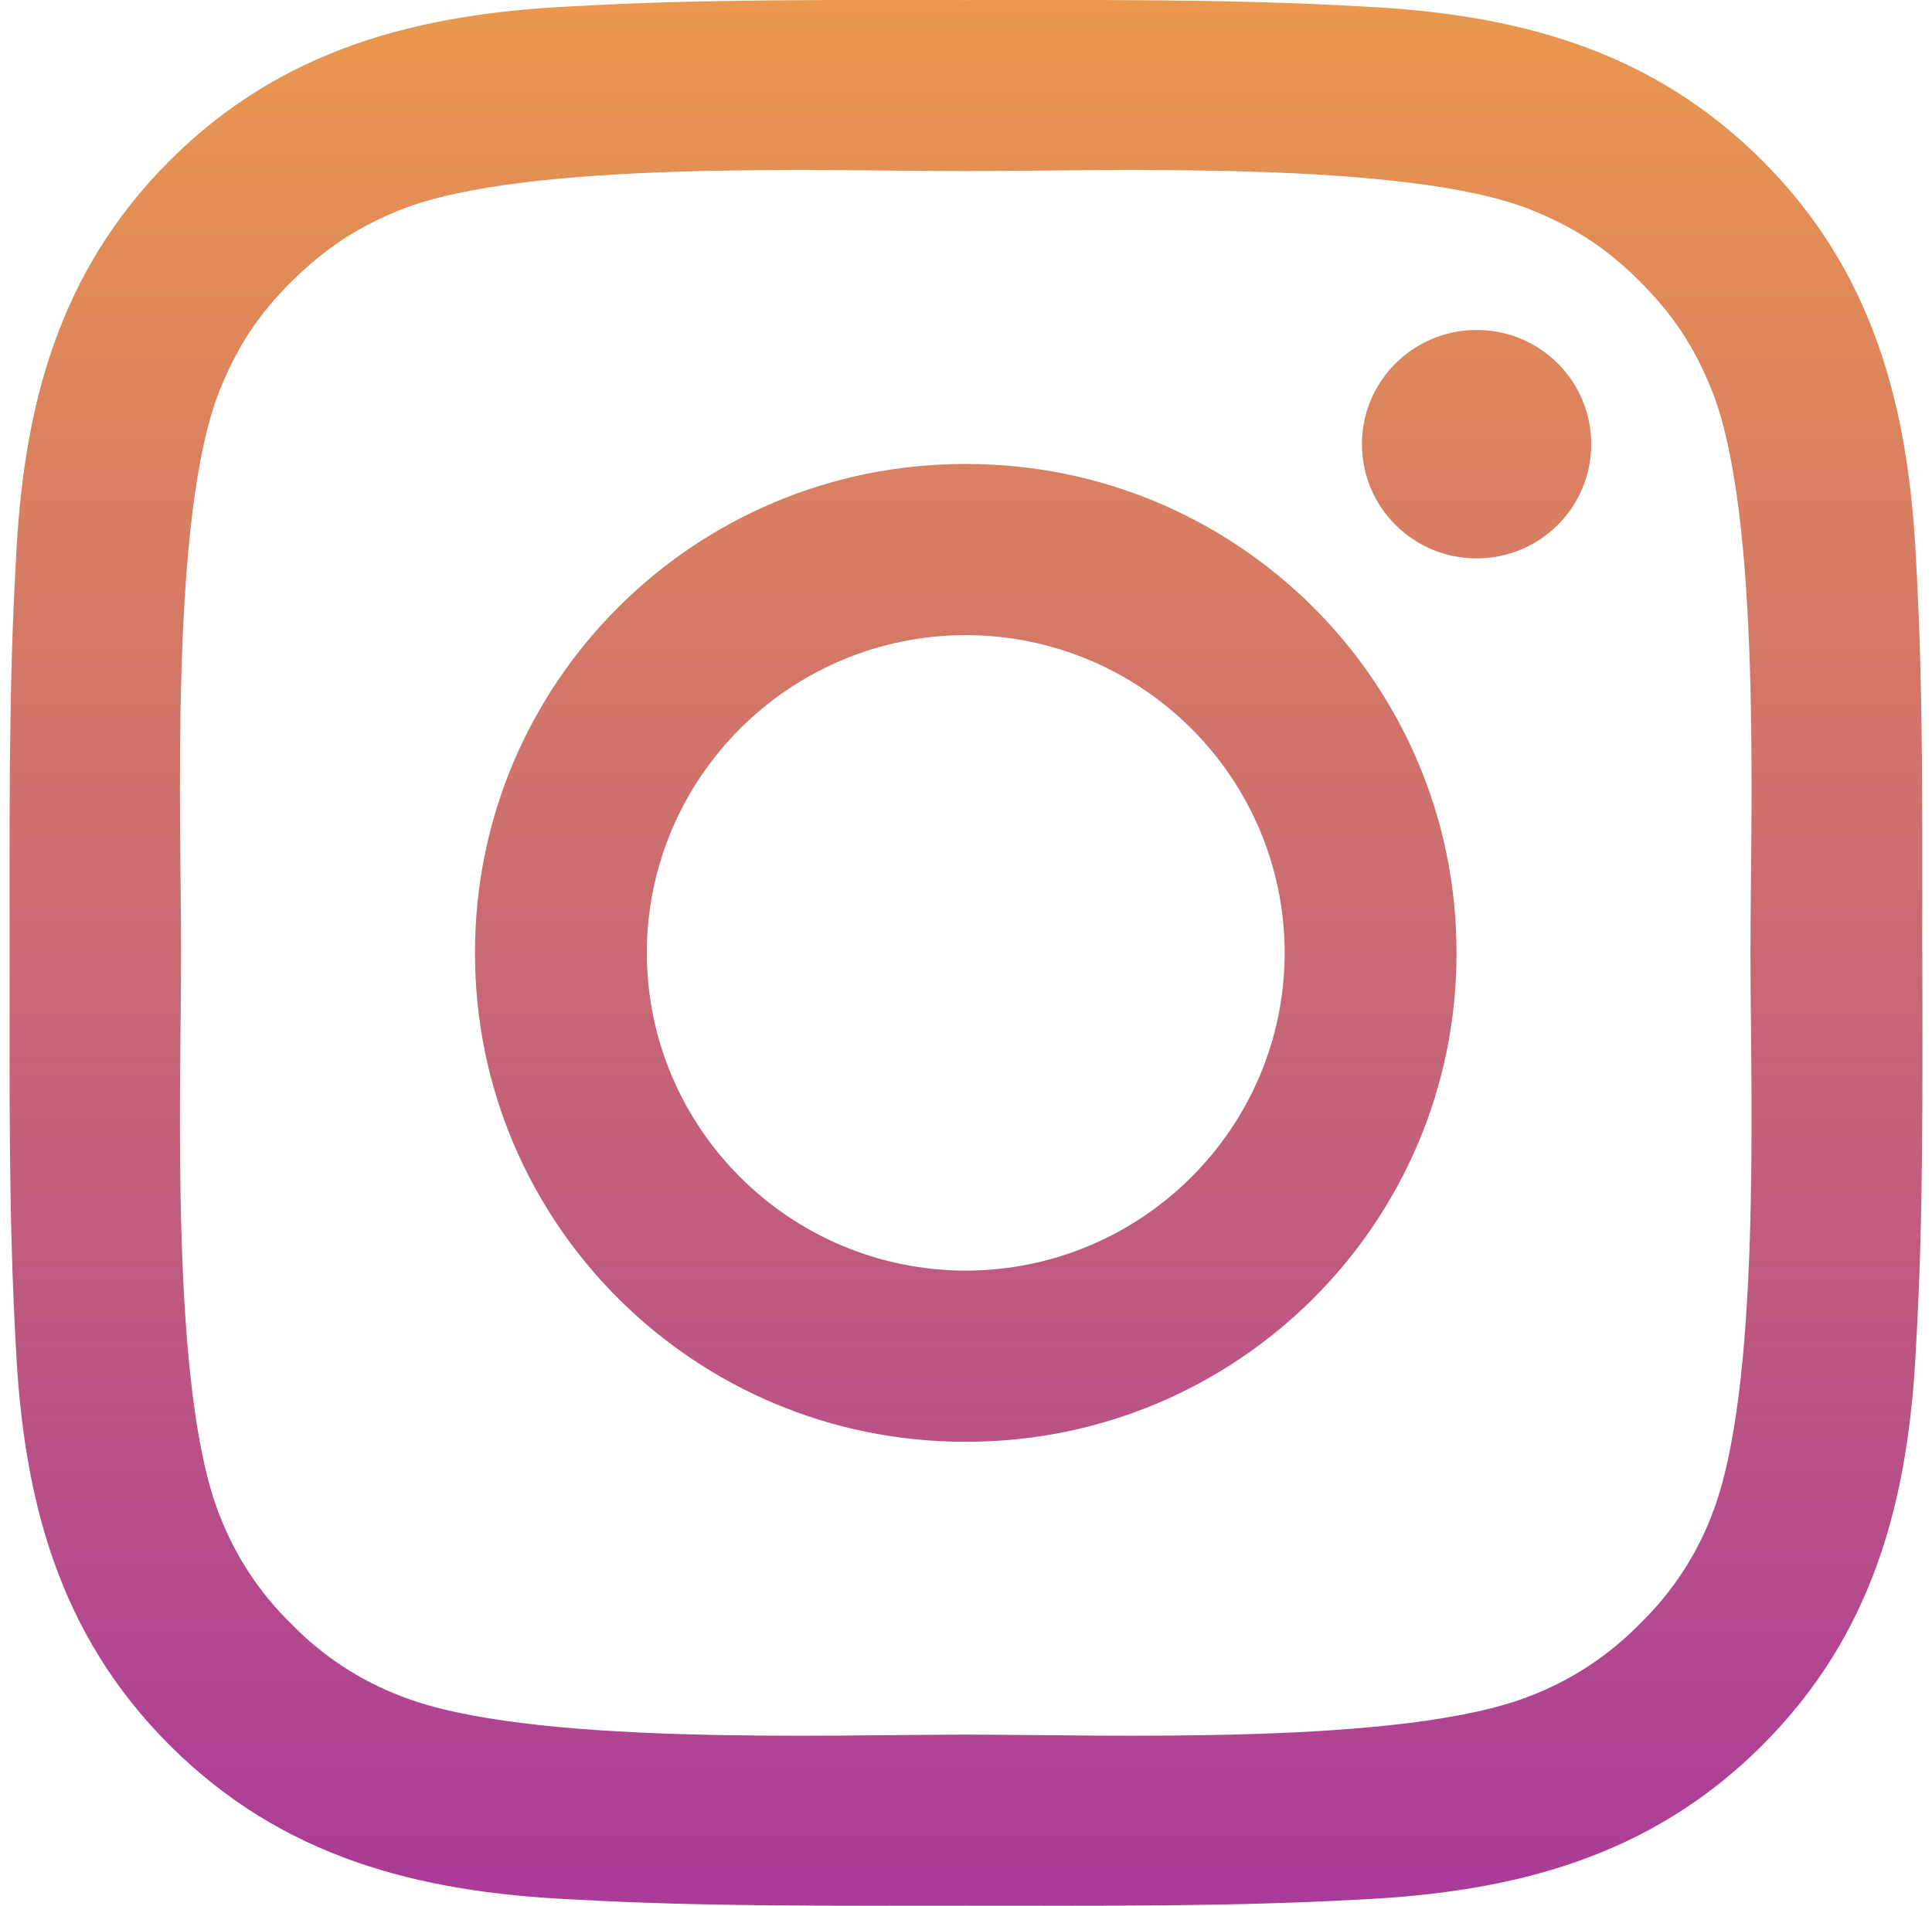 ﻿<?xml version="1.0" encoding="utf-8"?>
<svg version="1.1" xmlns:xlink="http://www.w3.org/1999/xlink" width="75px" height="74px" xmlns="http://www.w3.org/2000/svg">
  <defs>
    <linearGradient gradientUnits="userSpaceOnUse" x1="37.5" y1="0" x2="37.5" y2="74" id="LinearGradient8">
      <stop id="Stop9" stop-color="#e9984d" offset="0" />
      <stop id="Stop10" stop-color="#aa3b99" offset="1" />
    </linearGradient>
  </defs>
  <g transform="matrix(1 0 0 1 -177 -366 )">
    <path d="M 37.519 18.016  C 37.509 18.016  37.5 18.016  37.491 18.016  C 37.481 18.016  37.472 18.016  37.463 18.016  C 26.957 18.016  18.44 26.503  18.44 36.972  C 18.44 36.981  18.44 36.991  18.44 37  C 18.44 37.009  18.44 37.018  18.44 37.028  C 18.44 47.497  26.957 55.984  37.463 55.984  C 37.472 55.984  37.481 55.984  37.491 55.984  C 37.5 55.984  37.509 55.984  37.519 55.984  C 48.024 55.984  56.541 47.497  56.541 37.028  C 56.541 37.018  56.541 37.009  56.541 37  C 56.541 36.991  56.541 36.981  56.541 36.972  C 56.541 26.503  48.024 18.016  37.519 18.016  Z M 49.872 37  C 49.859 43.809  44.324 49.326  37.491 49.339  C 30.658 49.326  25.122 43.809  25.109 37  C 25.122 30.191  30.658 24.674  37.491 24.661  C 44.324 24.674  49.859 30.191  49.872 37  Z M 57.316 12.813  L 57.321 12.813  C 54.863 12.813  52.87 14.799  52.87 17.248  C 52.87 19.697  54.863 21.683  57.321 21.683  C 59.78 21.683  61.771 19.708  61.771 17.248  C 61.771 17.245  61.771 17.242  61.771 17.239  C 61.771 14.794  59.783 12.813  57.33 12.813  C 57.325 12.813  57.321 12.813  57.316 12.813  Z M 74.626 37  L 74.621 37  C 74.621 31.89  74.668 26.826  74.38 21.729  C 74.092 15.805  72.737 10.547  68.393 6.218  C 64.031 1.871  58.769 0.53  52.824 0.248  C 47.696 -0.044  42.614 0.003  37.5 0.003  C 32.372 0.003  27.29 -0.044  22.176 0.248  C 16.231 0.535  10.955 1.885  6.611 6.214  C 2.249 10.561  0.903 15.805  0.62 21.729  C 0.328 26.84  0.374 31.904  0.374 37  C 0.374 42.101  0.328 47.174  0.615 52.271  C 0.903 58.195  2.258 63.453  6.602 67.782  C 10.964 72.129  16.227 73.47  22.172 73.752  C 27.304 74.043  32.386 73.997  37.5 73.997  C 42.628 73.997  47.71 74.043  52.824 73.757  C 58.769 73.47  64.045 72.12  68.389 67.791  C 72.751 63.444  74.097 58.199  74.38 52.275  C 74.677 47.174  74.626 42.11  74.626 37  Z M 66.449 58.828  L 66.454 58.828  C 65.838 60.427  64.88 61.873  63.646 63.065  C 62.447 64.291  60.995 65.244  59.39 65.858  C 54.504 67.791  42.906 67.356  37.491 67.356  C 32.075 67.356  20.468 67.791  15.582 65.867  C 13.976 65.256  12.524 64.303  11.326 63.074  C 10.095 61.879  9.139 60.432  8.523 58.833  C 6.588 53.954  7.029 42.397  7.029 37  C 7.029 31.603  6.588 20.037  8.523 15.167  C 9.201 13.484  10.017 12.221  11.326 10.926  C 12.635 9.631  13.893 8.808  15.582 8.133  C 20.468 6.209  32.075 6.644  37.491 6.644  C 42.906 6.644  54.513 6.209  59.4 8.133  C 61.089 8.808  62.356 9.622  63.655 10.926  C 64.964 12.23  65.781 13.484  66.458 15.167  C 68.389 20.037  67.953 31.603  67.953 37  C 67.953 42.397  68.389 53.954  66.449 58.828  Z " fill-rule="nonzero" fill="url(#LinearGradient8)" stroke="none" transform="matrix(1 0 0 1 177 366 )" />
  </g>
</svg>
